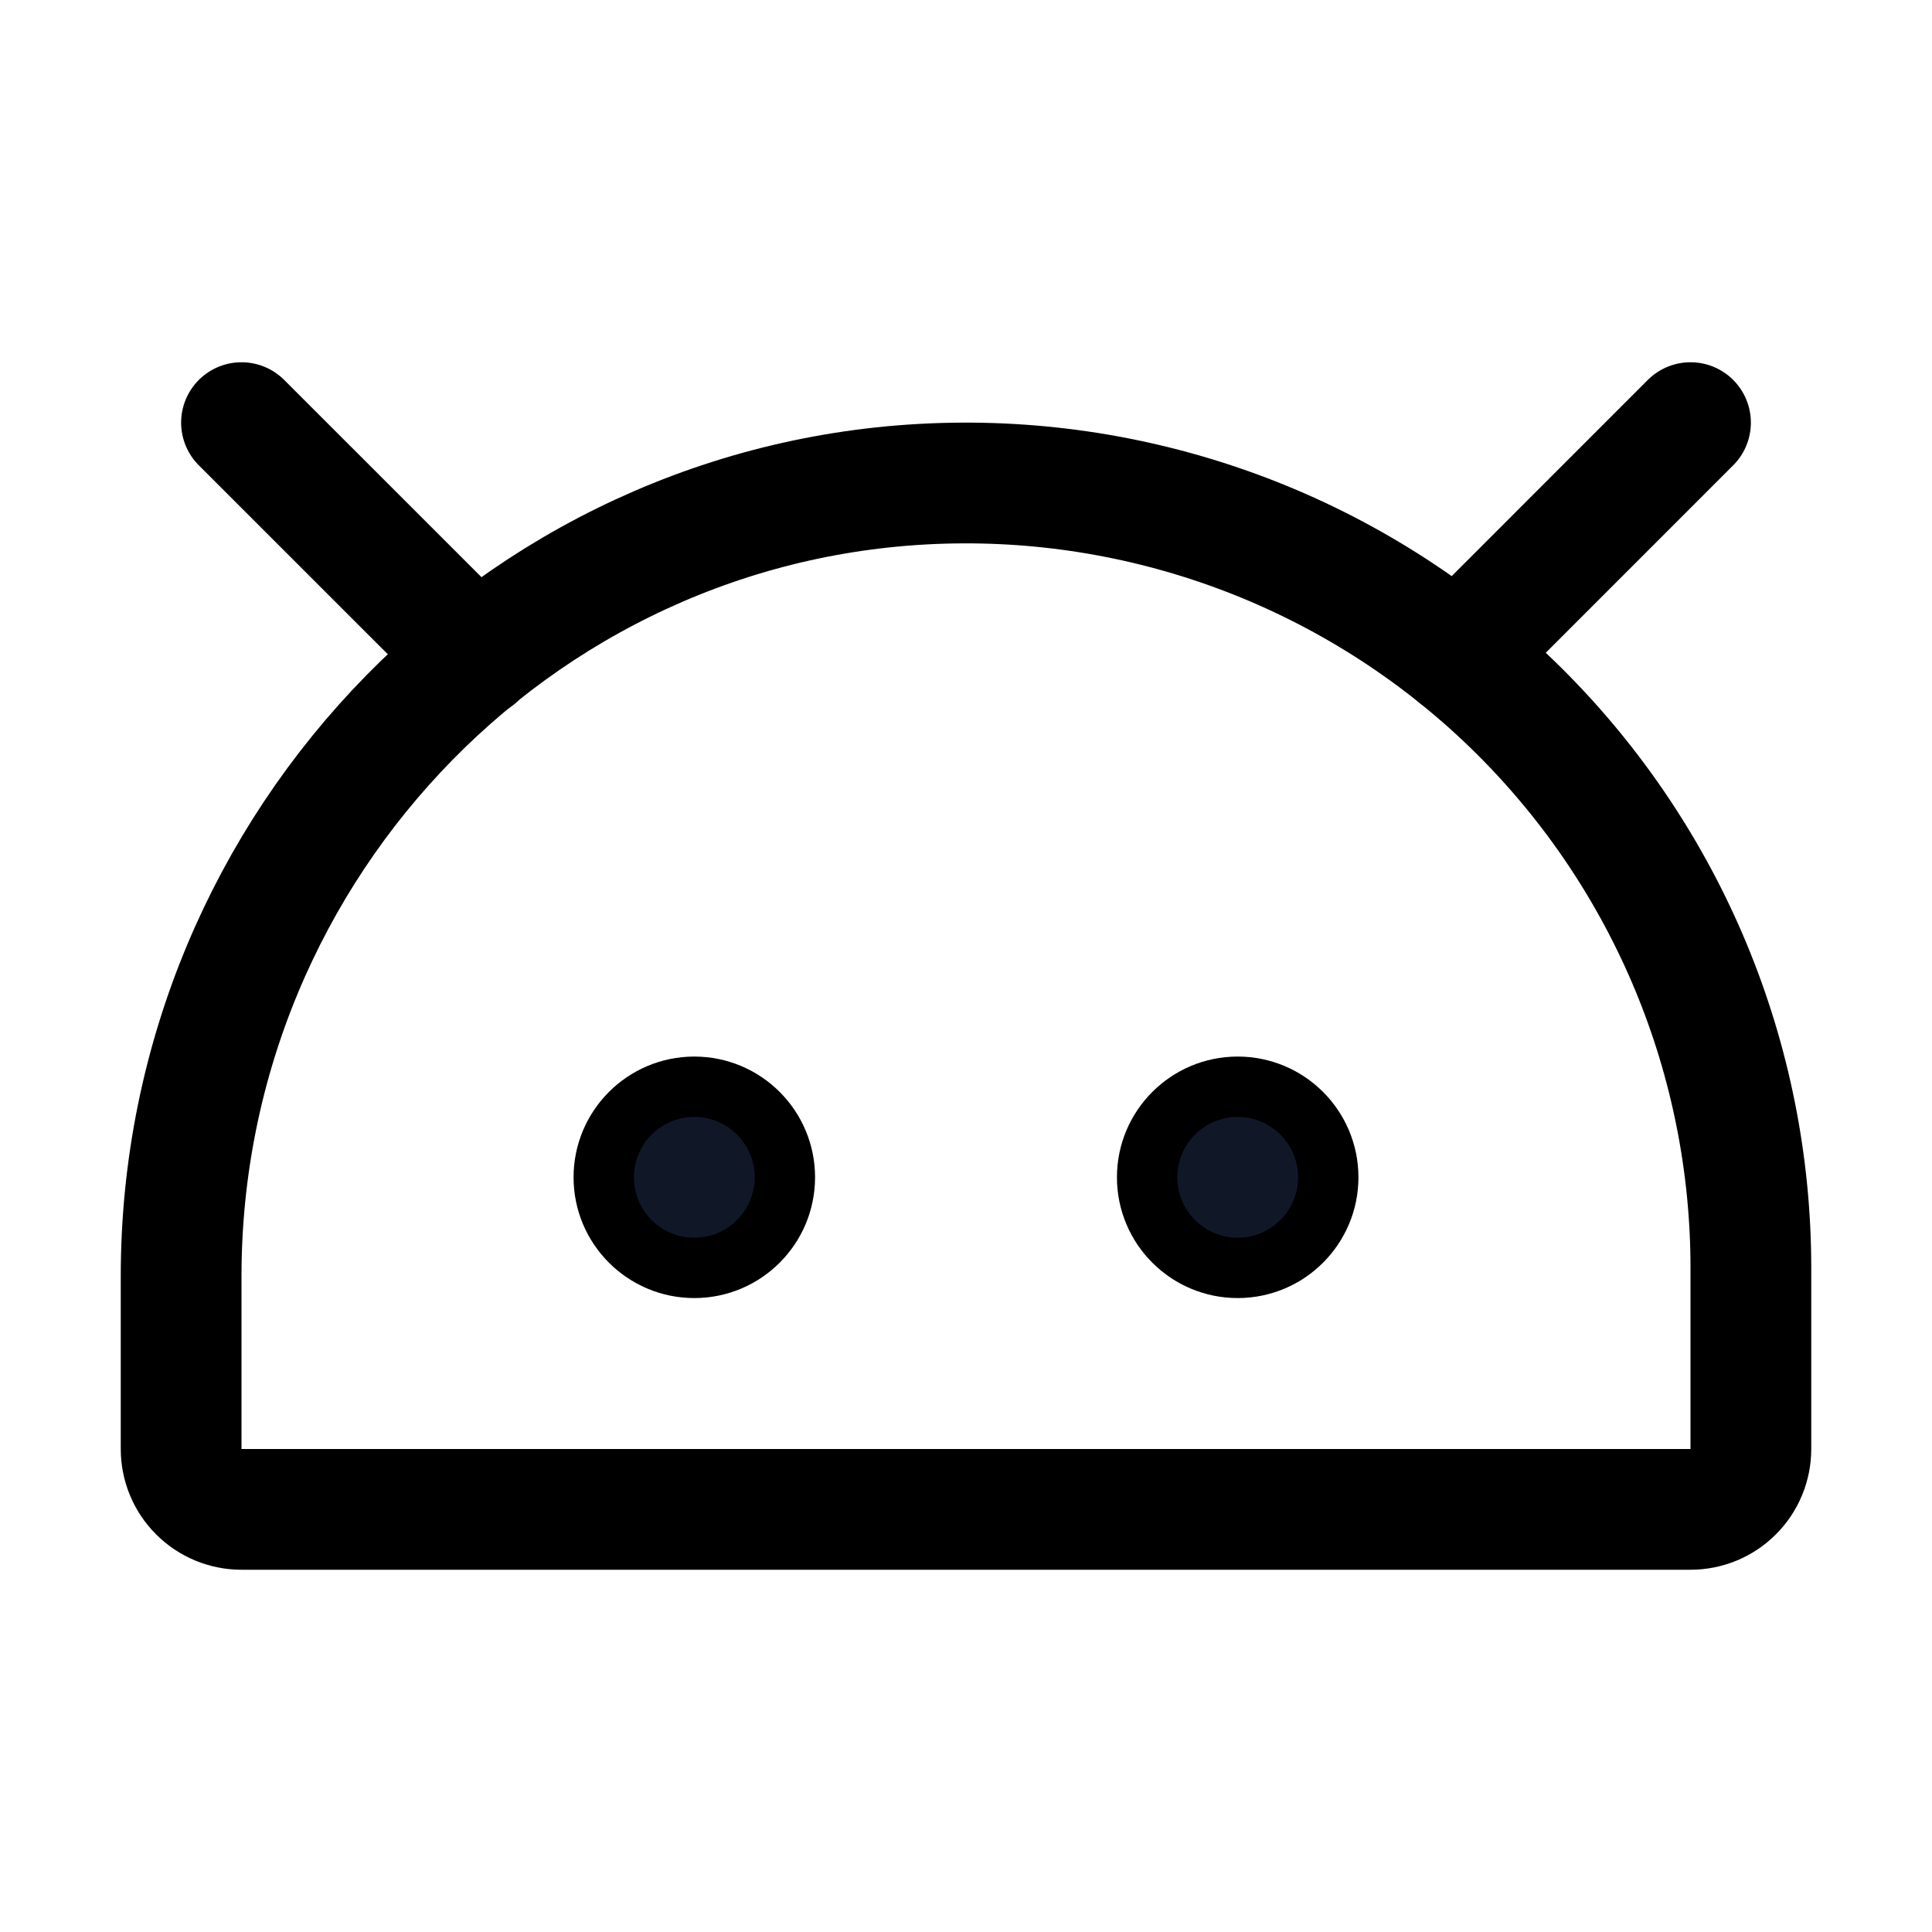 <svg xmlns="http://www.w3.org/2000/svg" fill="none" stroke="currentColor" aria-hidden="true" viewBox="0 0 32 32"><g id="Icon-AndroidLogo"><g clip-path="url(#clip0_11_4278)"><g id="size=md (32px)"><path id="Vector" fill="#101828" d="M20.5 21C21.328 21 22 20.328 22 19.5C22 18.672 21.328 18 20.5 18C19.672 18 19 18.672 19 19.5C19 20.328 19.672 21 20.5 21Z"/><path id="Vector_2" fill="#101828" d="M11.5 21C12.328 21 13 20.328 13 19.5C13 18.672 12.328 18 11.5 18C10.672 18 10 18.672 10 19.5C10 20.328 10.672 21 11.5 21Z"/><path id="Vector_3" stroke-linecap="round" stroke-linejoin="round" stroke-width="2" d="M3 24V21.137C3 13.95 8.775 8.025 15.95 8C17.661 7.993 19.357 8.325 20.94 8.975C22.523 9.626 23.962 10.582 25.175 11.79C26.387 12.998 27.349 14.433 28.006 16.014C28.662 17.594 29 19.289 29 21V24C29 24.265 28.895 24.52 28.707 24.707C28.52 24.895 28.265 25 28 25H4C3.735 25 3.48 24.895 3.293 24.707C3.105 24.52 3 24.265 3 24Z"/><path id="Vector_4" stroke-linecap="round" stroke-linejoin="round" stroke-width="2" d="M4 7L7.888 10.887"/><path id="Vector_5" stroke-linecap="round" stroke-linejoin="round" stroke-width="2" d="M28 7L24.138 10.863"/></g></g></g><defs><clipPath id="clip0_11_4278"><rect width="32" height="32" fill="white" rx="5"/></clipPath></defs></svg>